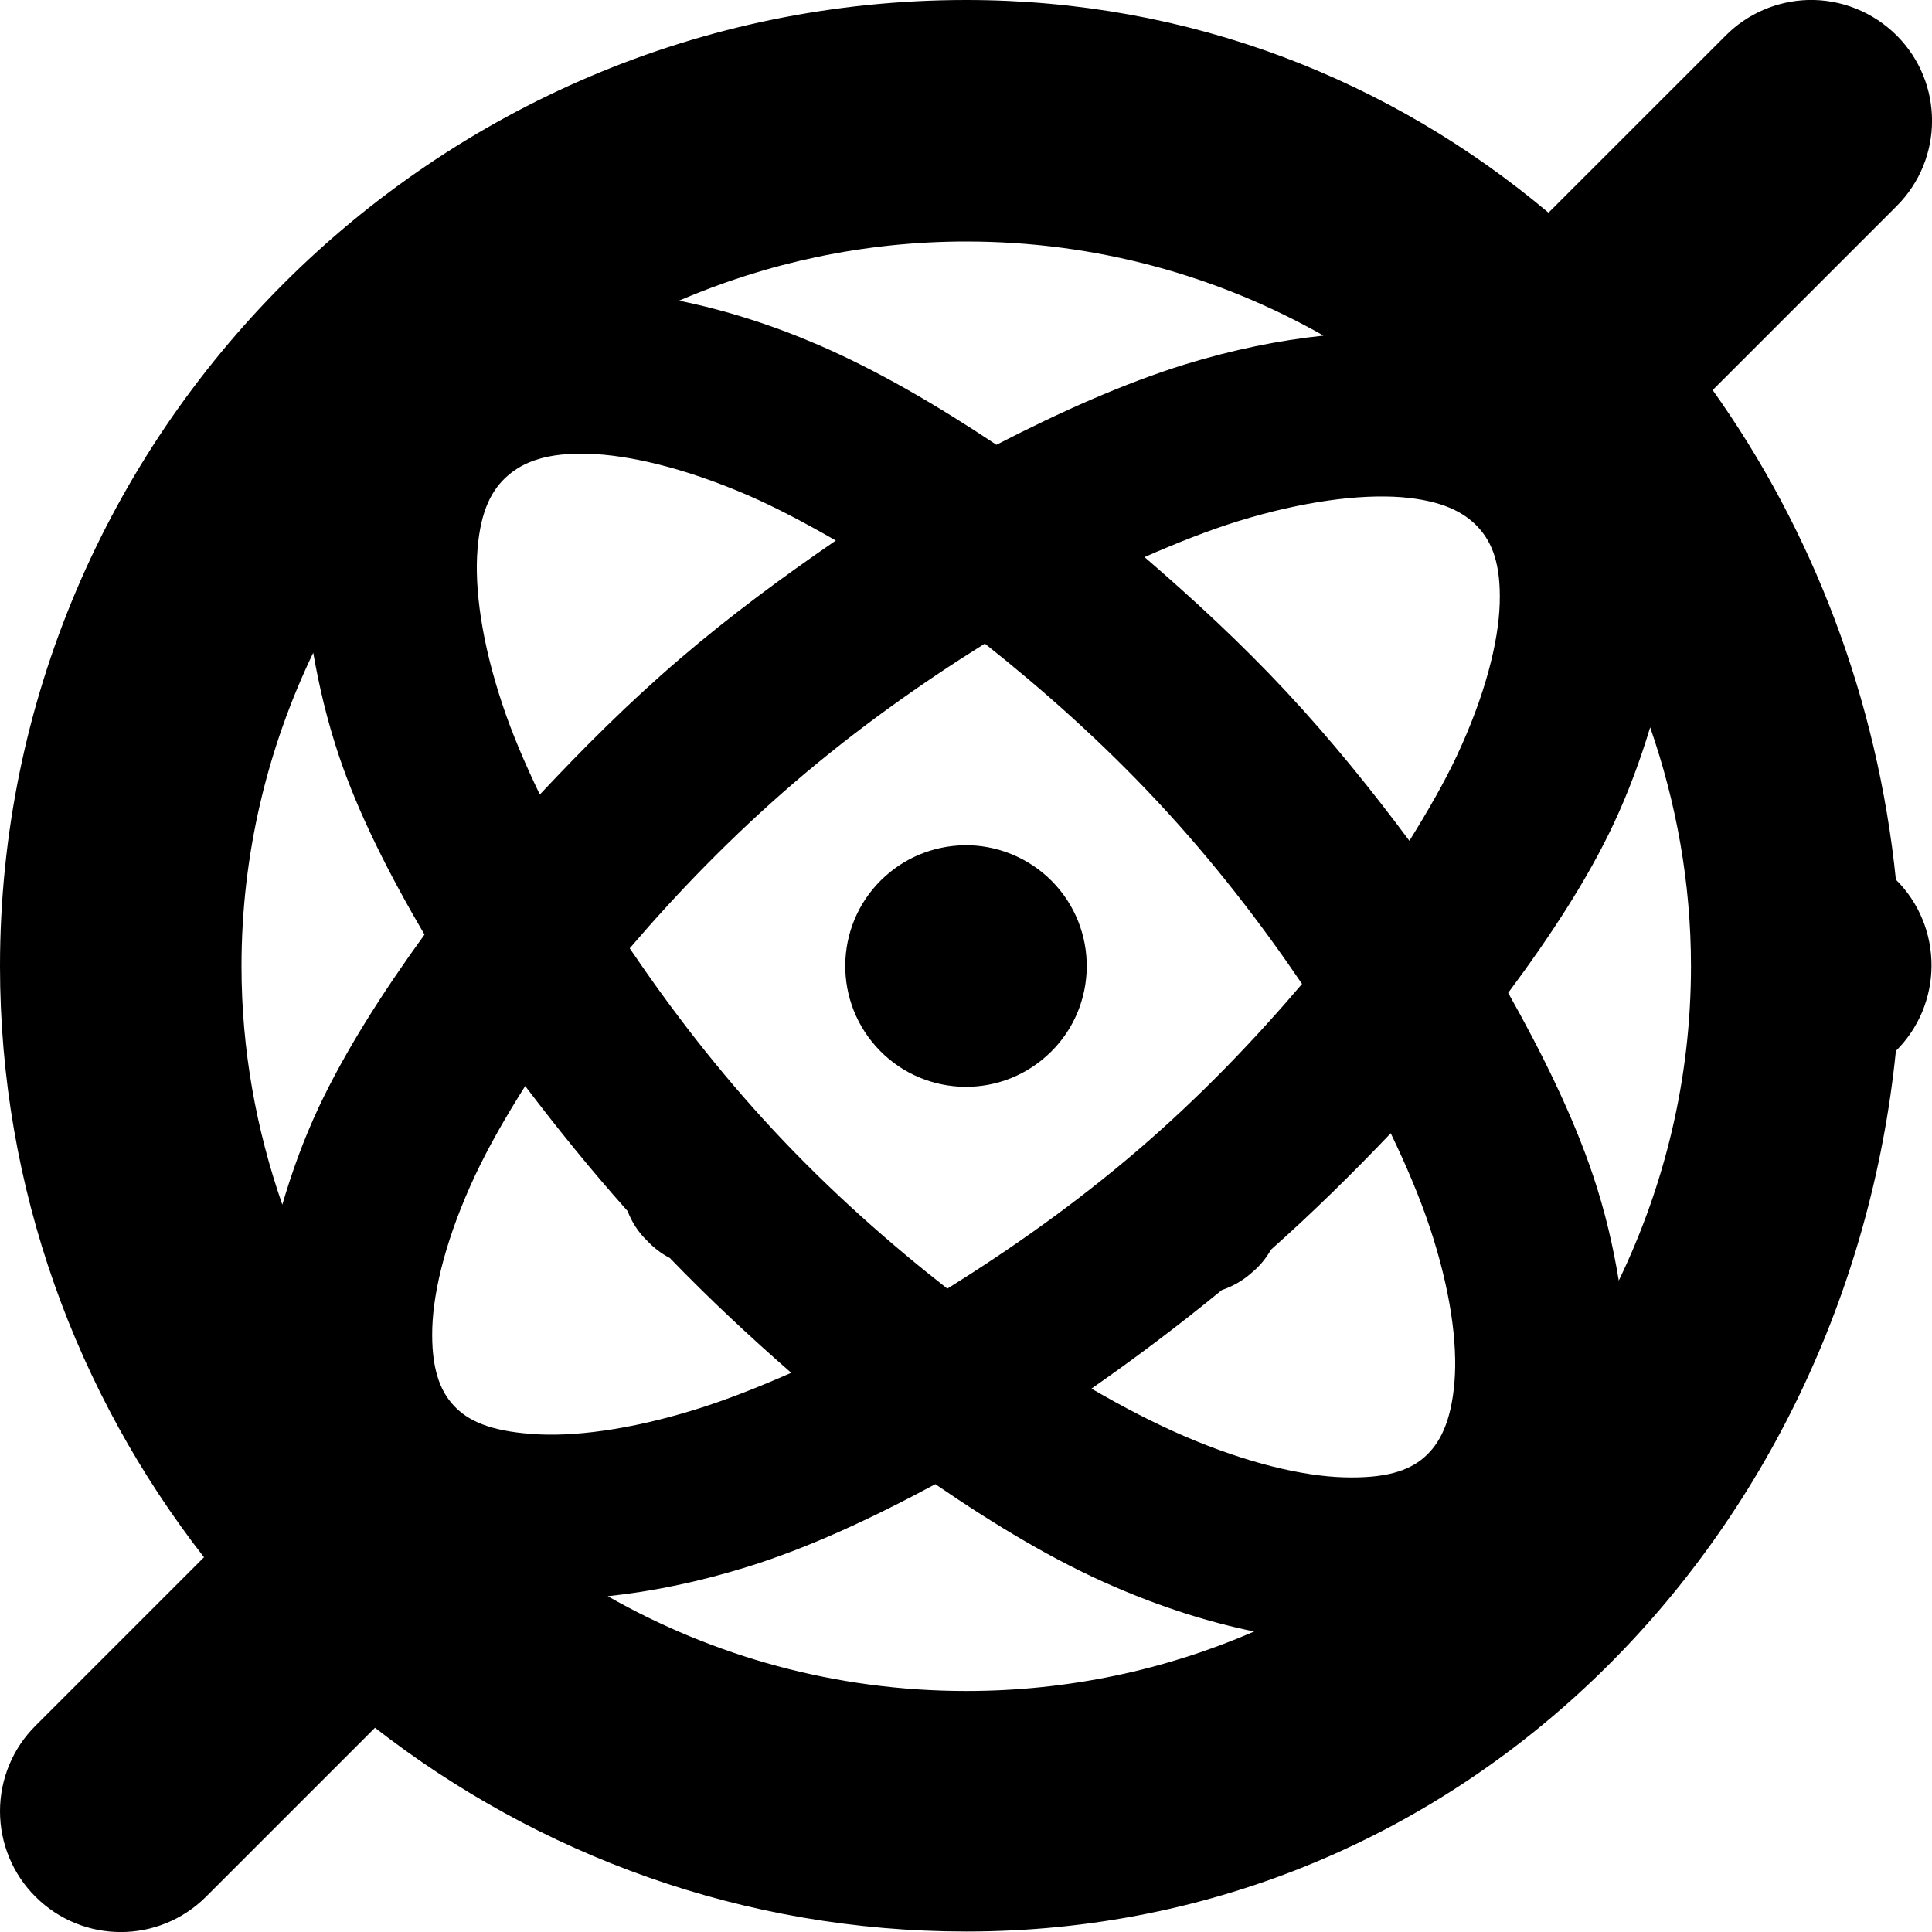 <?xml version="1.0" encoding="UTF-8"?>
<svg xmlns="http://www.w3.org/2000/svg" xmlns:xlink="http://www.w3.org/1999/xlink" width="32" height="32" viewBox="0 0 32 32" version="1.1">
<g id="surface1">
<path style=" stroke:none;fill-rule:evenodd;fill:rgb(0%,0%,0%);fill-opacity:1;" d="M 16.004 0 C 7.191 0 0 7.191 0 16.004 C 0 19.691 1.27 23.086 3.379 25.793 L 0.59 28.582 C 0.211 28.957 0 29.469 0 30 C 0 30.531 0.211 31.043 0.59 31.418 C 1.371 32.195 2.629 32.195 3.41 31.418 L 6.211 28.617 C 8.922 30.727 12.316 31.992 16.004 31.992 C 24.27 31.992 30.586 25.461 31.402 17.406 C 31.777 17.035 31.988 16.531 31.992 16.004 C 31.996 15.465 31.785 14.949 31.402 14.57 C 31.094 11.57 30.02 8.781 28.367 6.461 L 31.418 3.41 C 32.195 2.629 32.195 1.371 31.418 0.59 C 31.027 0.199 30.492 -0.016 29.941 0 C 29.43 0.016 28.941 0.227 28.582 0.59 L 25.648 3.523 C 23.043 1.332 19.723 0 16.004 0 Z M 16.004 4 C 18.16 4 20.176 4.57 21.922 5.559 C 21.18 5.637 20.418 5.793 19.629 6.035 C 18.621 6.348 17.566 6.82 16.504 7.367 C 15.512 6.707 14.52 6.129 13.551 5.711 C 12.77 5.375 12 5.133 11.246 4.98 C 12.703 4.355 14.309 4 16.004 4 Z M 9.742 7.516 C 10.422 7.535 11.344 7.754 12.379 8.199 C 12.848 8.402 13.34 8.664 13.844 8.953 C 12.973 9.551 12.105 10.188 11.254 10.918 C 10.406 11.645 9.652 12.402 8.941 13.16 C 8.695 12.648 8.48 12.145 8.324 11.676 C 7.977 10.641 7.855 9.738 7.91 9.086 C 7.965 8.438 8.152 8.102 8.414 7.875 C 8.676 7.648 9.062 7.496 9.742 7.516 Z M 23.203 8.234 C 23.883 8.289 24.246 8.48 24.48 8.73 C 24.715 8.984 24.859 9.34 24.84 9.992 C 24.82 10.645 24.594 11.527 24.129 12.52 C 23.918 12.969 23.645 13.441 23.344 13.926 C 22.727 13.098 22.062 12.27 21.305 11.457 C 20.543 10.641 19.754 9.914 18.957 9.227 C 19.492 8.992 20.016 8.785 20.504 8.633 C 21.582 8.301 22.523 8.184 23.203 8.234 Z M 16.312 10.66 C 17.277 11.426 18.246 12.285 19.176 13.281 C 20.105 14.277 20.887 15.297 21.566 16.297 C 20.773 17.227 19.879 18.164 18.84 19.055 C 17.801 19.945 16.738 20.691 15.691 21.344 C 14.723 20.586 13.754 19.73 12.824 18.734 C 11.895 17.738 11.113 16.715 10.43 15.707 C 11.223 14.781 12.117 13.855 13.156 12.961 C 14.195 12.07 15.262 11.316 16.312 10.66 Z M 5.188 10.812 C 5.285 11.367 5.418 11.934 5.613 12.516 C 5.934 13.473 6.441 14.473 7.031 15.48 C 6.332 16.445 5.719 17.406 5.277 18.344 C 5.023 18.887 4.832 19.422 4.676 19.953 C 4.246 18.715 4 17.391 4 16.004 C 4 14.141 4.434 12.383 5.188 10.812 Z M 27.332 12.047 C 27.762 13.285 28.008 14.613 28.008 16.004 C 28.008 17.875 27.57 19.637 26.812 21.211 C 26.719 20.645 26.586 20.066 26.387 19.473 C 26.059 18.496 25.559 17.473 24.98 16.445 C 25.68 15.504 26.297 14.562 26.727 13.645 C 26.98 13.105 27.172 12.574 27.332 12.047 Z M 16.055 14 C 15.543 13.988 15.047 14.168 14.668 14.508 C 13.844 15.242 13.773 16.508 14.508 17.332 C 15.242 18.156 16.508 18.23 17.332 17.492 C 18.156 16.758 18.227 15.492 17.492 14.668 C 17.125 14.258 16.605 14.016 16.055 14 Z M 8.699 17.988 C 9.227 18.684 9.785 19.375 10.395 20.059 C 10.465 20.242 10.57 20.406 10.711 20.543 C 10.82 20.66 10.949 20.762 11.094 20.836 C 11.75 21.516 12.426 22.145 13.105 22.738 C 12.547 22.984 12.008 23.195 11.5 23.352 C 10.422 23.684 9.477 23.805 8.797 23.75 C 8.117 23.699 7.75 23.535 7.516 23.281 C 7.281 23.031 7.141 22.648 7.16 21.996 C 7.18 21.344 7.406 20.457 7.871 19.465 C 8.094 18.992 8.375 18.5 8.699 17.988 Z M 23.035 18.77 C 23.293 19.305 23.512 19.824 23.676 20.312 C 24.023 21.348 24.145 22.25 24.09 22.898 C 24.035 23.551 23.848 23.914 23.586 24.141 C 23.324 24.367 22.938 24.488 22.258 24.469 C 21.578 24.449 20.656 24.234 19.621 23.789 C 19.129 23.578 18.609 23.309 18.078 23 C 18.801 22.496 19.523 21.953 20.238 21.367 C 20.422 21.305 20.59 21.207 20.73 21.082 C 20.859 20.977 20.969 20.844 21.051 20.699 C 21.758 20.07 22.414 19.422 23.035 18.77 Z M 15.492 24.582 C 16.484 25.262 17.477 25.859 18.449 26.277 C 19.242 26.621 20.016 26.867 20.773 27.023 C 19.312 27.656 17.703 28.008 16.004 28.008 C 13.84 28.008 11.816 27.434 10.066 26.438 C 10.812 26.359 11.582 26.199 12.375 25.953 C 13.383 25.641 14.434 25.152 15.492 24.582 Z M 15.492 24.582 "/>
</g>
</svg>
